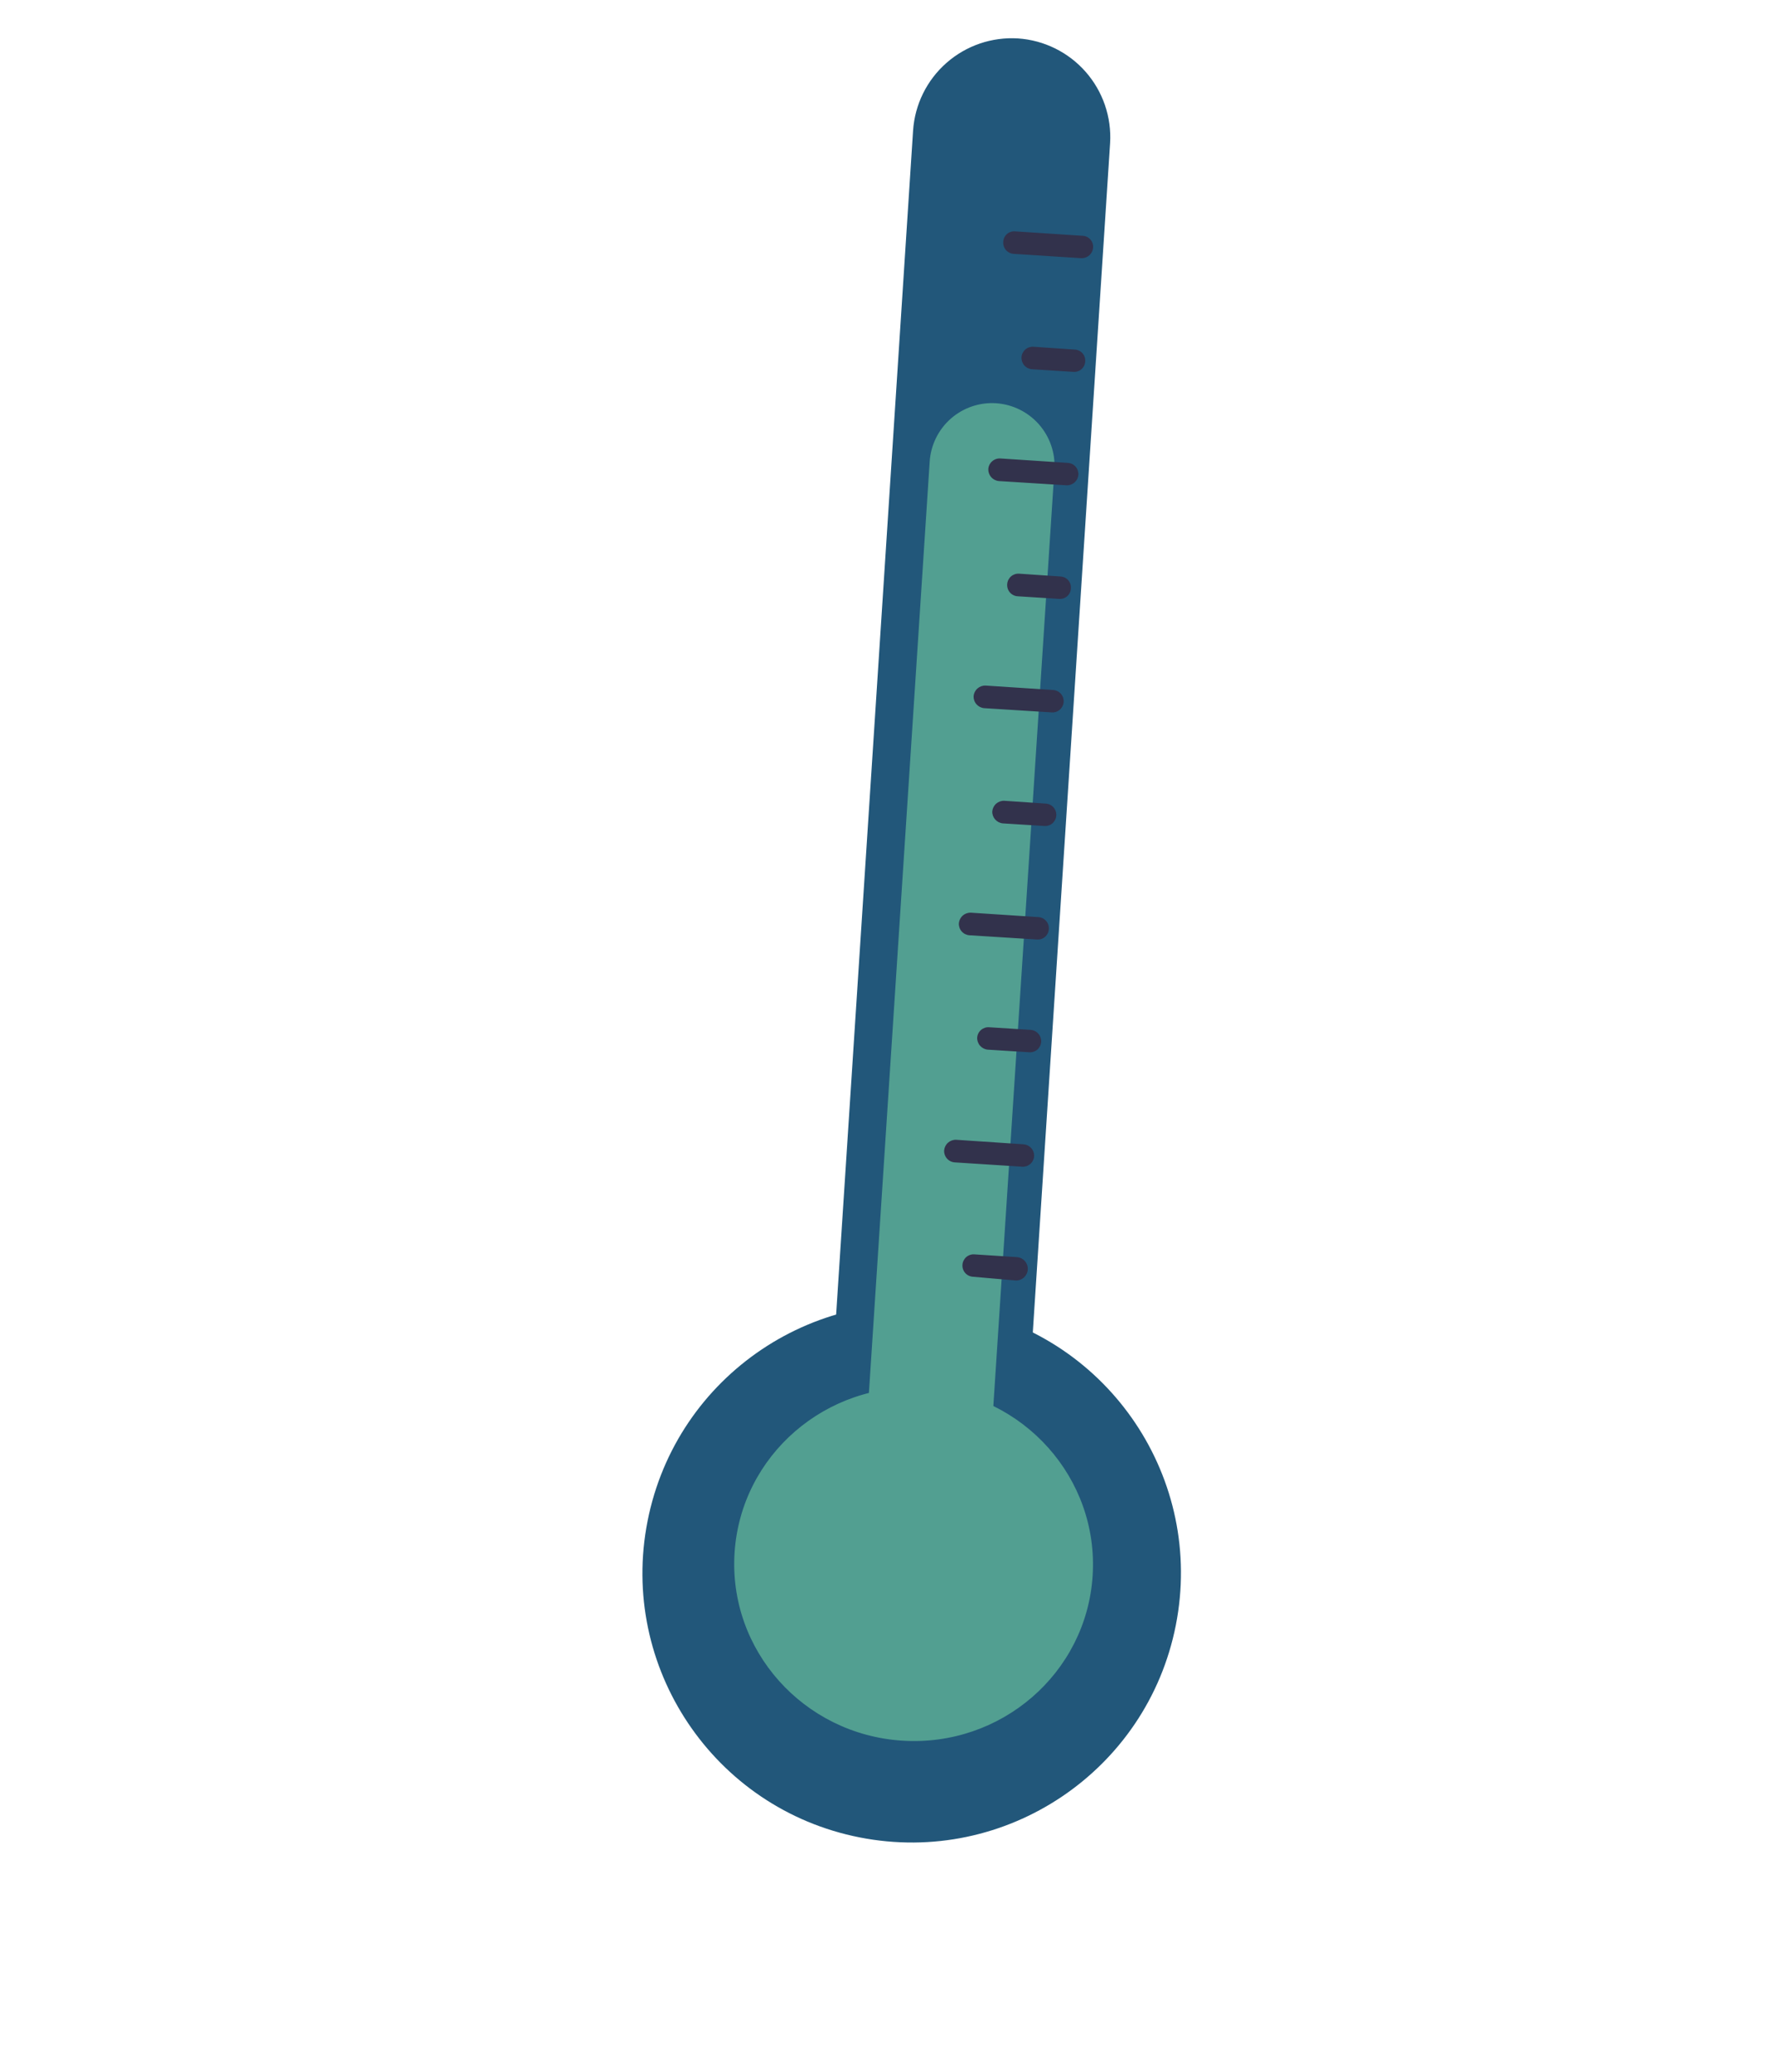 <svg width="127" height="148" viewBox="0 0 127 148" fill="none" xmlns="http://www.w3.org/2000/svg">
<path d="M83.987 116.072C86.043 105.648 79.263 95.532 68.843 93.478C58.424 91.423 48.31 98.208 46.255 108.631C44.199 119.055 50.979 129.17 61.399 131.225C71.818 133.28 81.931 126.495 83.987 116.072Z" fill="#22577A"/>
<path d="M72.495 114.801L58.422 113.922L65.219 9.335C65.342 7.468 66.201 5.725 67.607 4.49C69.013 3.254 70.851 2.627 72.718 2.745V2.745C74.577 2.871 76.311 3.727 77.543 5.126C78.774 6.525 79.403 8.353 79.293 10.214L72.495 114.801Z" fill="#22577A"/>
<path d="M70.52 107.054L61.608 106.485L66.406 32.971C66.443 32.386 66.596 31.813 66.854 31.287C67.112 30.76 67.472 30.29 67.912 29.902C68.353 29.515 68.865 29.218 69.42 29.028C69.975 28.839 70.562 28.761 71.147 28.799V28.799C72.328 28.878 73.429 29.421 74.211 30.309C74.992 31.198 75.39 32.359 75.318 33.54L70.52 107.054Z" fill="#529F91"/>
<path d="M78.044 112.551C78.498 105.594 73.141 99.581 66.078 99.122C59.016 98.662 52.923 103.93 52.47 110.887C52.016 117.844 57.374 123.857 64.436 124.316C71.498 124.775 77.591 119.508 78.044 112.551Z" fill="#529F91"/>
<path d="M77.219 18.439L72.415 18.131C72.308 18.126 72.204 18.099 72.108 18.053C72.012 18.006 71.927 17.941 71.856 17.861C71.786 17.781 71.732 17.688 71.698 17.587C71.665 17.486 71.651 17.379 71.66 17.273V17.273C71.664 17.167 71.689 17.064 71.734 16.969C71.779 16.873 71.843 16.788 71.922 16.718C72.001 16.648 72.093 16.595 72.193 16.562C72.293 16.528 72.398 16.515 72.503 16.524L77.329 16.84C77.435 16.844 77.538 16.869 77.633 16.914C77.728 16.959 77.814 17.023 77.883 17.102C77.953 17.181 78.007 17.273 78.04 17.373C78.073 17.473 78.086 17.578 78.078 17.684C78.063 17.897 77.964 18.096 77.803 18.237C77.643 18.379 77.433 18.451 77.219 18.439V18.439Z" fill="#32324C"/>
<path d="M76.671 26.559L73.72 26.372C73.507 26.357 73.308 26.259 73.166 26.098C73.025 25.937 72.953 25.727 72.965 25.514V25.514C72.978 25.303 73.074 25.105 73.232 24.965C73.39 24.824 73.597 24.753 73.809 24.765L76.766 24.966C76.872 24.97 76.975 24.996 77.07 25.041C77.165 25.086 77.251 25.15 77.32 25.229C77.39 25.307 77.444 25.399 77.477 25.499C77.51 25.599 77.523 25.705 77.515 25.81V25.81C77.511 25.915 77.485 26.019 77.44 26.114C77.395 26.209 77.331 26.294 77.252 26.364C77.174 26.434 77.082 26.487 76.982 26.521C76.882 26.554 76.776 26.567 76.671 26.559Z" fill="#32324C"/>
<path d="M76.168 34.659L71.348 34.357C71.136 34.338 70.94 34.238 70.799 34.079C70.659 33.919 70.585 33.711 70.593 33.499V33.499C70.608 33.285 70.707 33.086 70.868 32.945C71.028 32.804 71.238 32.731 71.452 32.743L76.278 33.059C76.489 33.072 76.686 33.168 76.827 33.326C76.967 33.485 77.039 33.692 77.026 33.903V33.903C77.011 34.117 76.912 34.316 76.752 34.457C76.591 34.598 76.381 34.671 76.168 34.659Z" fill="#32324C"/>
<path d="M75.635 42.772L72.683 42.585C72.578 42.578 72.474 42.55 72.38 42.502C72.285 42.455 72.201 42.389 72.132 42.308C72.063 42.227 72.011 42.134 71.978 42.033C71.946 41.932 71.934 41.826 71.943 41.72C71.956 41.509 72.052 41.312 72.21 41.171C72.368 41.031 72.576 40.959 72.787 40.971L75.745 41.173C75.85 41.177 75.953 41.202 76.048 41.247C76.144 41.292 76.229 41.356 76.299 41.435C76.368 41.514 76.422 41.606 76.455 41.706C76.489 41.806 76.501 41.911 76.493 42.016C76.49 42.124 76.465 42.229 76.419 42.326C76.374 42.423 76.308 42.51 76.228 42.581C76.147 42.652 76.053 42.705 75.951 42.738C75.849 42.771 75.741 42.782 75.635 42.772V42.772Z" fill="#32324C"/>
<path d="M75.116 50.878L70.297 50.577C70.085 50.558 69.888 50.458 69.748 50.298C69.607 50.139 69.534 49.931 69.542 49.718V49.718C69.561 49.506 69.66 49.31 69.82 49.169C69.98 49.029 70.188 48.955 70.4 48.963L75.226 49.279C75.437 49.292 75.635 49.388 75.775 49.546C75.915 49.704 75.987 49.912 75.975 50.123C75.969 50.229 75.943 50.334 75.896 50.429C75.85 50.526 75.785 50.611 75.705 50.682C75.625 50.752 75.531 50.806 75.43 50.84C75.329 50.873 75.222 50.886 75.116 50.878V50.878Z" fill="#32324C"/>
<path d="M74.583 58.991L71.632 58.805C71.42 58.786 71.223 58.686 71.083 58.526C70.942 58.367 70.868 58.159 70.877 57.946C70.896 57.734 70.996 57.538 71.155 57.397C71.315 57.257 71.522 57.183 71.735 57.191L74.693 57.392C74.799 57.398 74.904 57.424 75 57.471C75.096 57.517 75.181 57.582 75.252 57.662C75.322 57.742 75.376 57.836 75.409 57.937C75.443 58.038 75.456 58.145 75.448 58.251V58.251C75.441 58.357 75.412 58.46 75.365 58.555C75.317 58.649 75.251 58.734 75.171 58.803C75.09 58.872 74.997 58.924 74.896 58.956C74.795 58.989 74.688 59.001 74.583 58.991V58.991Z" fill="#32324C"/>
<path d="M74.064 67.098L69.245 66.796C69.032 66.781 68.833 66.683 68.692 66.522C68.55 66.361 68.478 66.152 68.49 65.938C68.509 65.726 68.609 65.529 68.769 65.389C68.928 65.248 69.136 65.174 69.349 65.183L74.175 65.499C74.28 65.506 74.384 65.534 74.478 65.582C74.573 65.629 74.657 65.695 74.726 65.776C74.795 65.856 74.847 65.95 74.88 66.051C74.912 66.152 74.924 66.258 74.915 66.364V66.364C74.909 66.469 74.882 66.571 74.835 66.665C74.789 66.759 74.724 66.843 74.645 66.911C74.566 66.979 74.474 67.031 74.374 67.063C74.274 67.095 74.169 67.107 74.064 67.098Z" fill="#32324C"/>
<path d="M73.505 75.151L70.554 74.965C70.342 74.946 70.145 74.846 70.005 74.686C69.864 74.527 69.79 74.319 69.799 74.106V74.106C69.806 74.001 69.834 73.897 69.882 73.803C69.929 73.708 69.995 73.624 70.076 73.555C70.156 73.486 70.25 73.434 70.351 73.401C70.452 73.369 70.558 73.357 70.664 73.366L73.615 73.552C73.828 73.567 74.027 73.666 74.168 73.827C74.31 73.987 74.382 74.197 74.37 74.411C74.363 74.517 74.335 74.62 74.287 74.715C74.239 74.809 74.173 74.894 74.093 74.963C74.012 75.032 73.919 75.084 73.818 75.116C73.717 75.149 73.61 75.161 73.505 75.151V75.151Z" fill="#32324C"/>
<path d="M72.998 83.324L68.194 83.016C67.98 83.001 67.781 82.902 67.64 82.742C67.499 82.581 67.426 82.371 67.438 82.158V82.158C67.458 81.946 67.557 81.749 67.717 81.609C67.877 81.468 68.084 81.394 68.297 81.402L73.108 81.725C73.322 81.74 73.52 81.839 73.662 81.999C73.803 82.16 73.875 82.37 73.863 82.584V82.584C73.856 82.689 73.828 82.793 73.78 82.887C73.732 82.982 73.666 83.066 73.586 83.135C73.505 83.204 73.412 83.256 73.311 83.289C73.21 83.321 73.104 83.333 72.998 83.324V83.324Z" fill="#32324C"/>
<path d="M72.486 91.445L69.502 91.185C69.396 91.179 69.291 91.153 69.195 91.106C69.099 91.06 69.014 90.995 68.943 90.915C68.873 90.835 68.819 90.741 68.786 90.64C68.752 90.539 68.739 90.432 68.747 90.326V90.326C68.754 90.22 68.782 90.117 68.83 90.022C68.878 89.928 68.944 89.843 69.024 89.774C69.105 89.705 69.198 89.653 69.299 89.621C69.4 89.588 69.507 89.576 69.612 89.586L72.657 89.784C72.869 89.803 73.066 89.903 73.206 90.062C73.347 90.222 73.421 90.43 73.413 90.642V90.642C73.41 90.757 73.382 90.871 73.333 90.975C73.284 91.079 73.213 91.172 73.126 91.248C73.039 91.324 72.937 91.38 72.827 91.414C72.717 91.448 72.601 91.459 72.486 91.445Z" fill="#32324C"/>
</svg>
